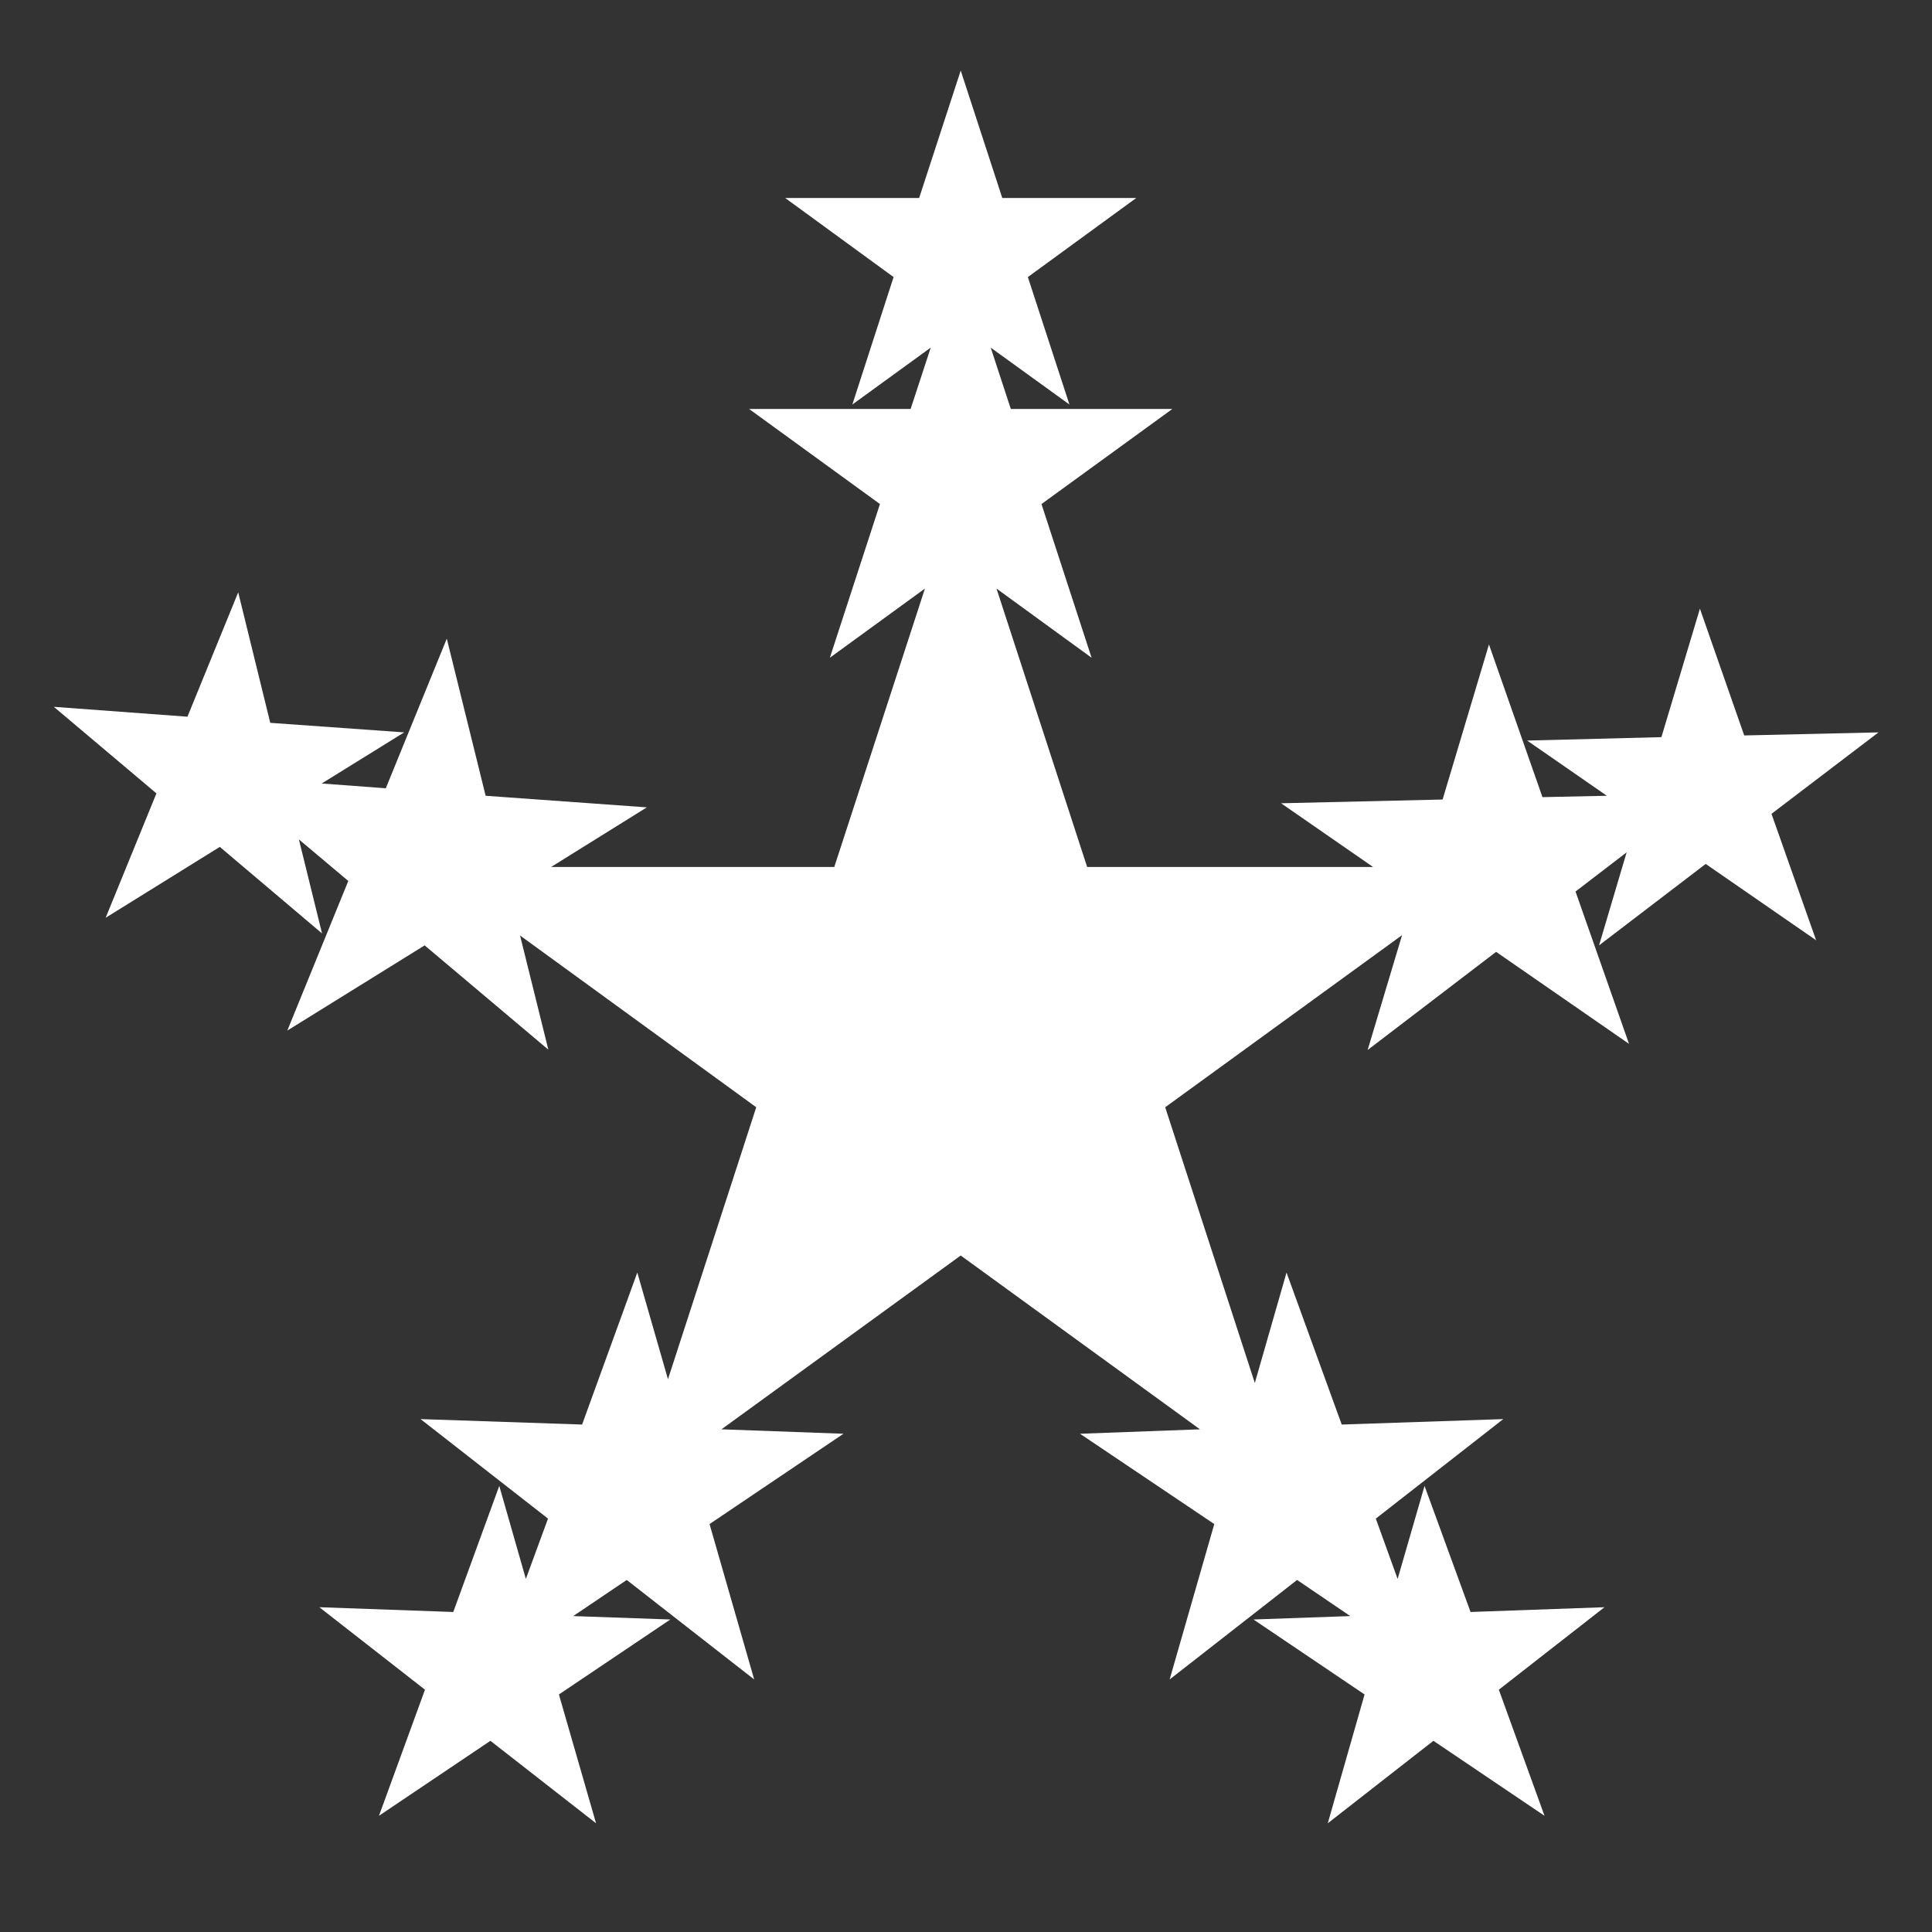 <?xml version="1.0" encoding="utf-8"?>

<svg version="1.1" xmlns="http://www.w3.org/2000/svg" xmlns:xlink="http://www.w3.org/1999/xlink" x="0px" y="0px"
  viewBox="0 0 566.9 566.9" style="enable-background:new 0 0 566.9 566.9;" xml:space="preserve">
  <rect x="0" y="0" width="566.9" height="566.9" fill="#333333" stroke="none"/>
  <style type="text/css">
    .st1 {
      fill: #FFF;
      stroke: none;
      stroke-width: 0.859;
      stroke-miterlimit: 10;
    }
  </style>
  <g>
    <polygon class="st1" points="551.2,214.9 511.8,215.8 498.8,178.6 487.5,216.3 448.1,217.3 471.5,233.5 452.6,233.9 436.9,189.1 
		423.3,234.6 375.9,235.7 402.9,254.4 319,254.4 292.4,172.7 320.3,193 305.6,147.9 344,120 296.6,120 290.7,102 313.8,118.7 
		301.6,81.3 333.4,58.1 294.1,58.1 281.9,20.7 269.7,58.1 230.4,58.1 262.2,81.3 250.1,118.7 273.1,102 267.2,120 219.8,120 
		258.2,147.9 243.5,193 271.4,172.7 244.8,254.4 161.7,254.4 189.8,236.9 142.5,233.5 131.1,187.4 113.2,231.3 94.4,229.9 
		118.6,214.9 79.3,212.1 69.9,173.8 55,210.3 15.8,207.4 45.9,232.8 31,269.3 64.5,248.5 94.5,273.9 87.7,246.3 102.2,258.5 
		84.3,302.4 124.6,277.4 160.9,308 152.6,274.5 221.9,324.9 196,404.7 187,373.4 170.8,418 123.4,416.4 160.8,445.6 154.3,463.3 
		146.5,436 133,473 93.7,471.6 124.7,495.8 111.2,532.8 143.9,510.8 174.9,535 164,497.2 196.7,475.2 168.2,474.2 183.9,463.6 
		221.3,492.8 208.2,447.2 247.5,420.7 211.7,419.4 281.9,368.4 352.1,419.4 316.9,420.7 356.3,447.2 343.2,492.8 380.6,463.6 
		396.2,474.2 367.8,475.2 400.4,497.2 389.6,535 420.6,510.8 453.2,532.8 439.8,495.8 470.8,471.6 431.5,473 418,436 410.1,463.3 
		403.7,445.6 441.1,416.4 393.7,418 377.5,373.4 368.2,405.8 341.9,324.9 411.4,274.4 401.3,308.1 439,279.3 478,306.3 462.3,261.6 
		477.3,250.1 469.2,277.4 500.5,253.5 532.9,275.9 519.8,238.8 	" />
  </g>
</svg>